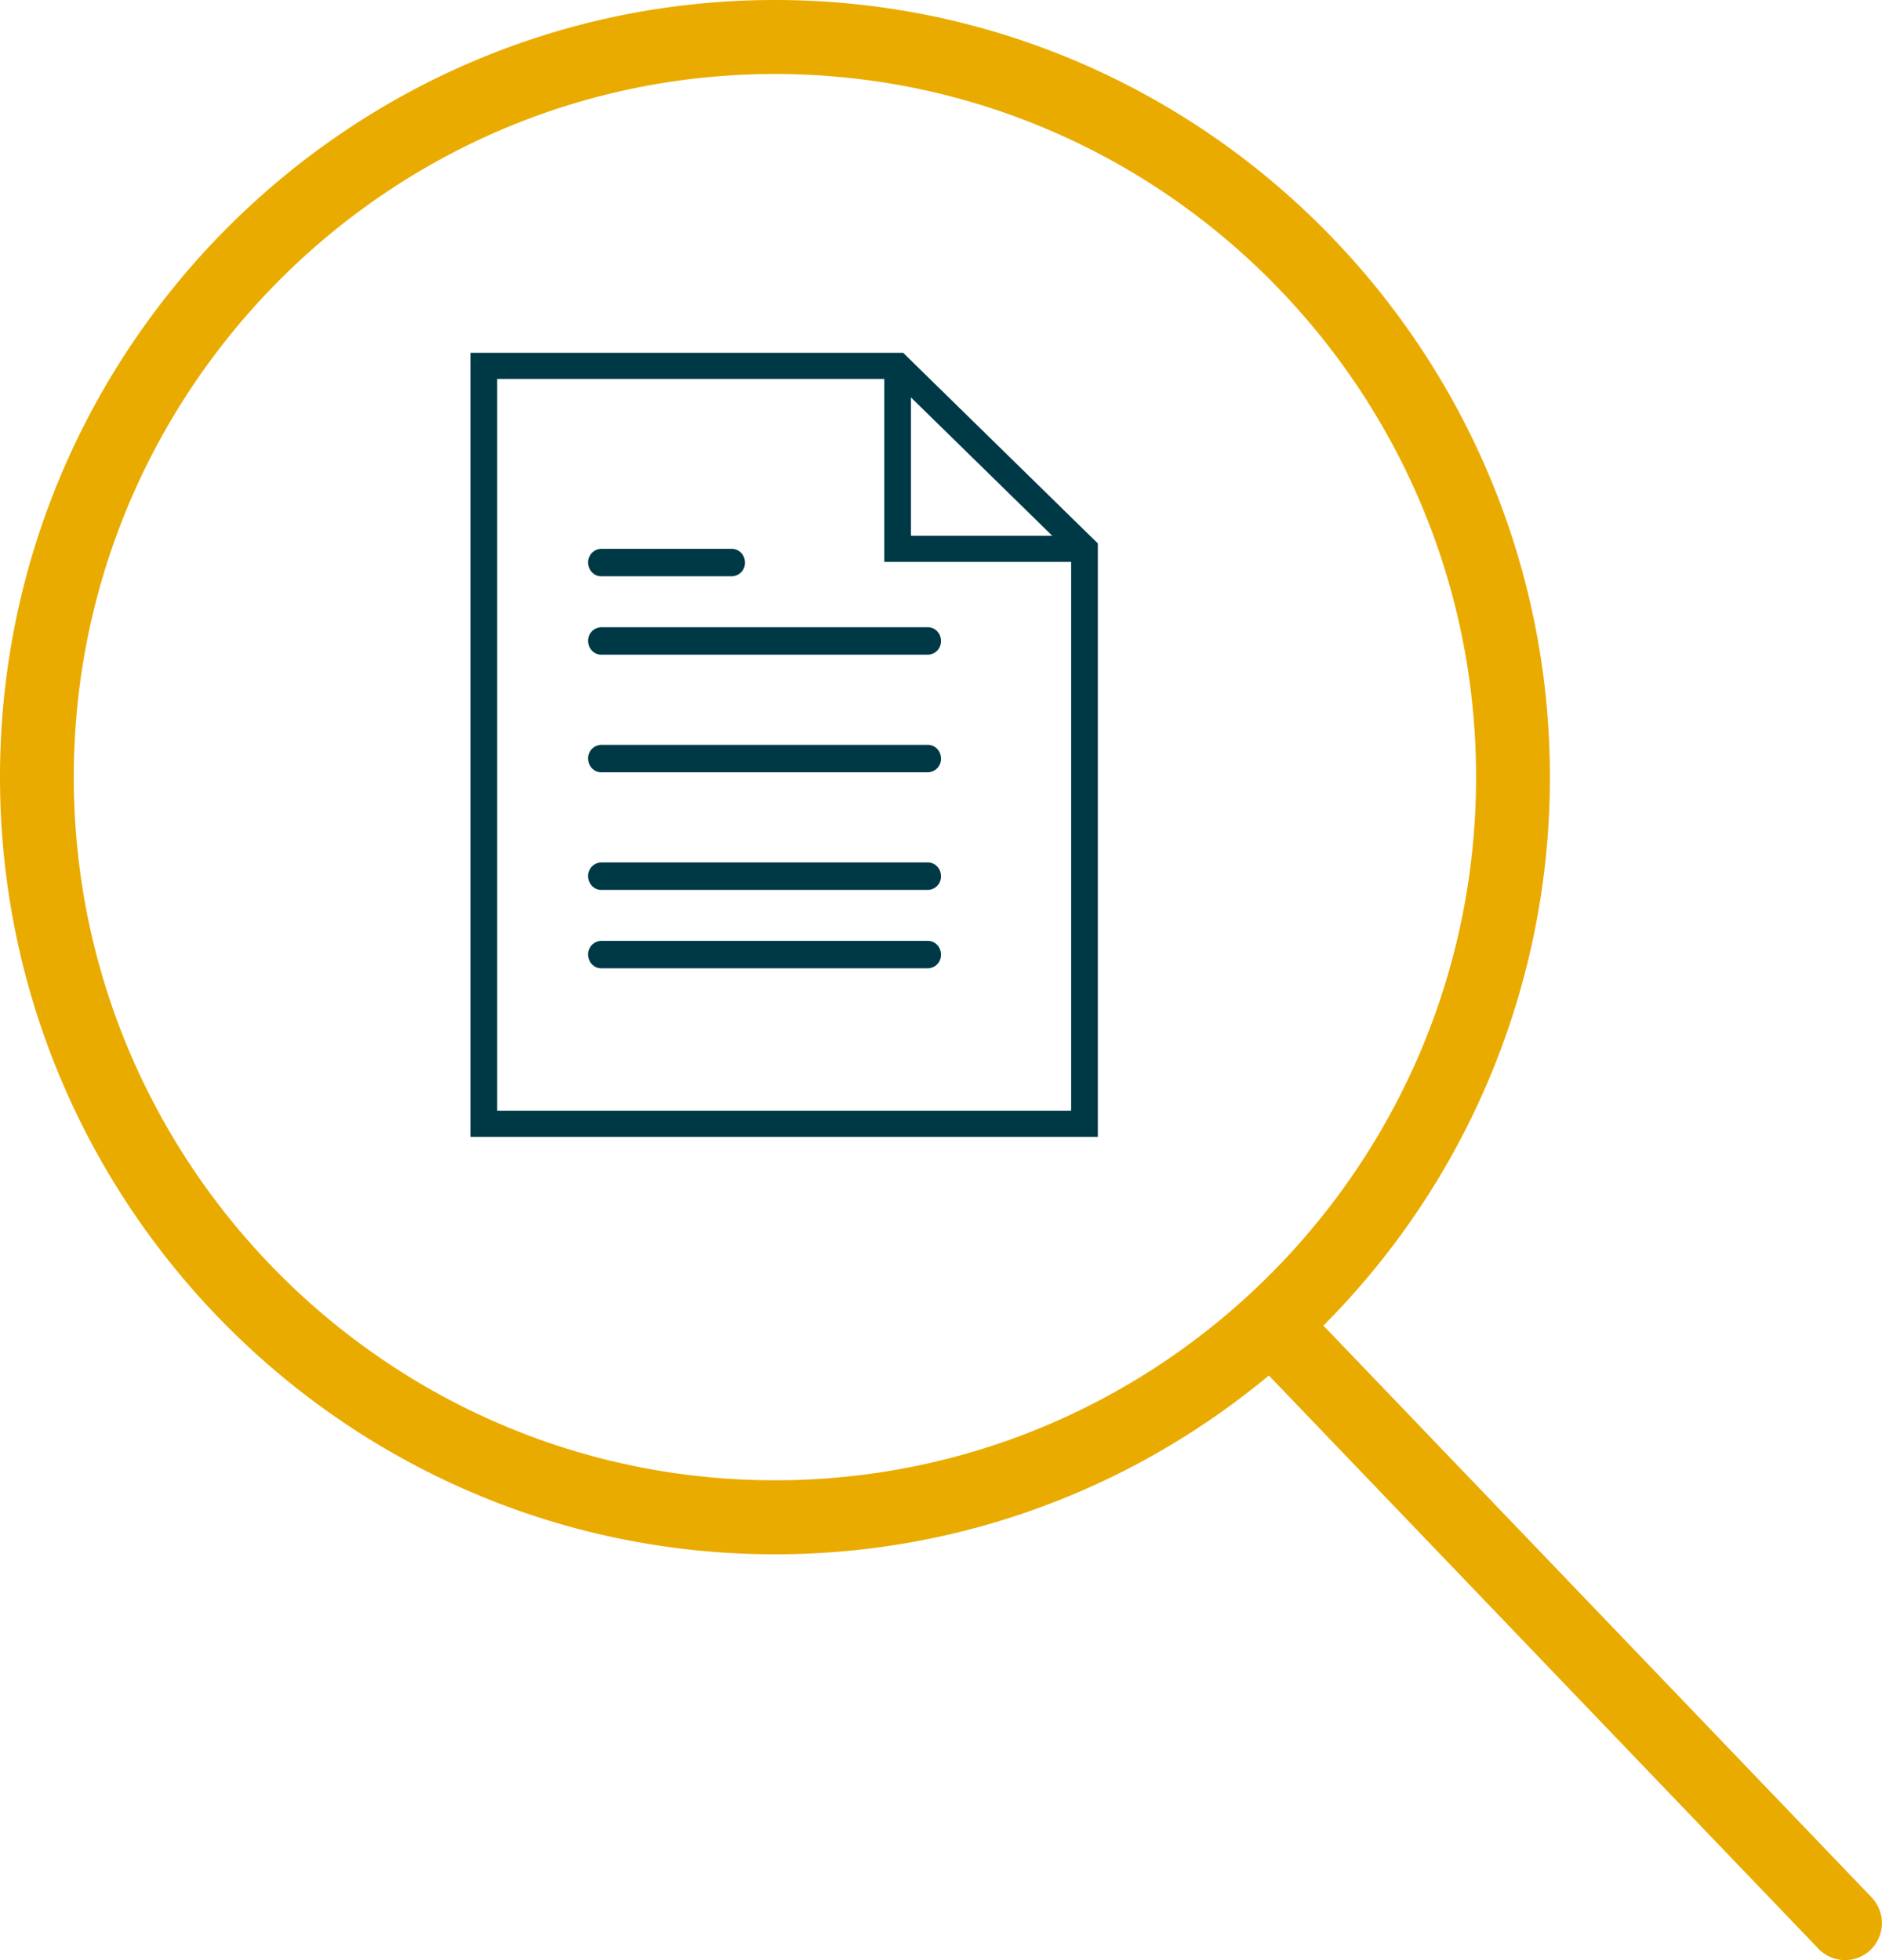 <svg xmlns="http://www.w3.org/2000/svg" width="48" height="50" viewBox="0 0 48 50"><g fill="none"><path fill="#EAAB00" d="M47.738 48.402L33.753 33.814a19.791 19.791 0 0 0 5.777-13.99C39.53 8.892 30.664 0 19.765 0 8.865 0 0 8.892 0 19.824c0 10.932 8.866 19.824 19.765 19.824 4.784 0 9.174-1.715 12.597-4.561L46.38 49.71a.937.937 0 0 0 1.33.026.947.947 0 0 0 .027-1.334zM19.765 37.76c-9.86 0-17.883-8.046-17.883-17.936S9.904 1.888 19.765 1.888c9.86 0 17.882 8.046 17.882 17.936S29.625 37.76 19.765 37.76z"/><g fill="#003946"><path d="M23.667 16h-8.334a.342.342 0 0 0-.333.35c0 .194.15.35.333.35h8.334a.342.342 0 0 0 .333-.35c0-.194-.15-.35-.333-.35zm-8.334-1.3h3.334a.342.342 0 0 0 .333-.35c0-.194-.15-.35-.333-.35h-3.334a.342.342 0 0 0-.333.35c0 .194.15.35.333.35zm8.334 4.3h-8.334a.342.342 0 0 0-.333.35c0 .194.15.35.333.35h8.334a.342.342 0 0 0 .333-.35c0-.194-.15-.35-.333-.35zm0 3h-8.334a.342.342 0 0 0-.333.35c0 .194.15.35.333.35h8.334a.342.342 0 0 0 .333-.35c0-.194-.15-.35-.333-.35zm0 2h-8.334a.342.342 0 0 0-.333.35c0 .194.15.35.333.35h8.334a.342.342 0 0 0 .333-.35c0-.194-.15-.35-.333-.35z"/><path d="M23.035 9H12v20h16V13.862L23.035 9zm.199 1.138l3.604 3.529h-3.604v-3.529zM12.681 28.333V9.667h9.872v4.666h4.766v14H12.681z"/></g></g></svg>